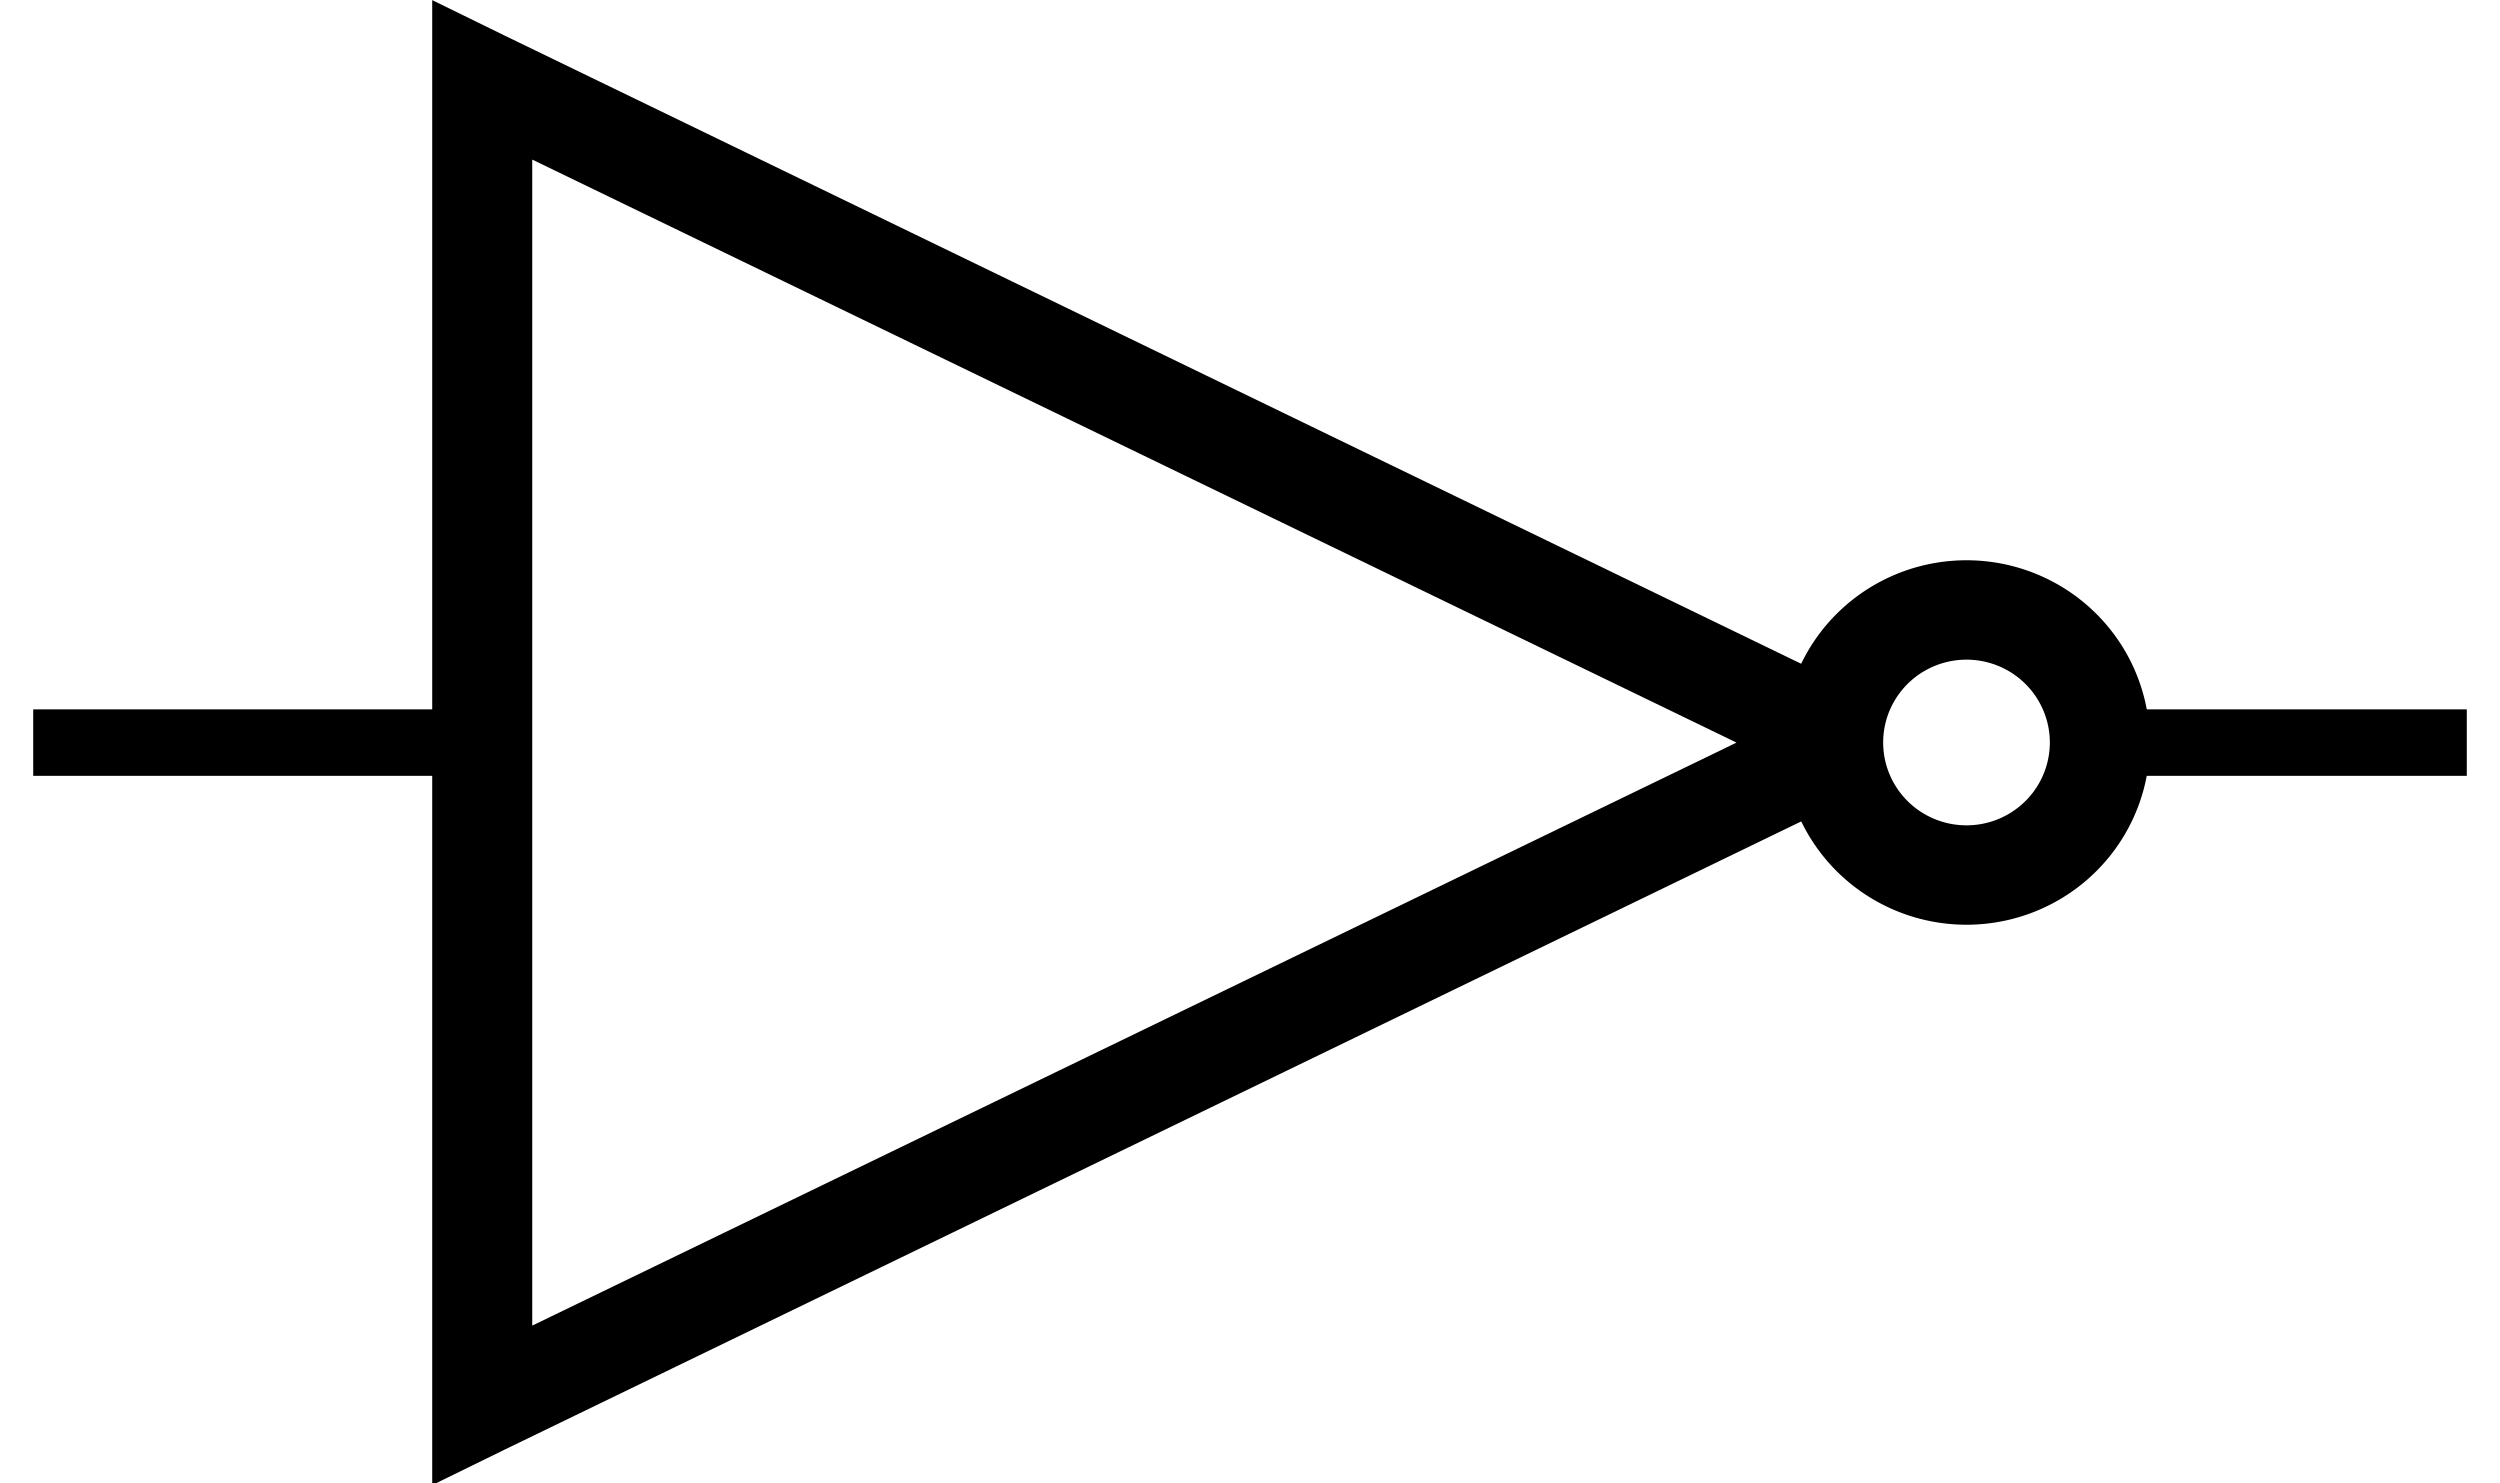 <?xml version="1.0" encoding="UTF-8" standalone="no"?>
<!-- Created with Inkscape (http://www.inkscape.org/) -->
<svg
   xmlns:svg="http://www.w3.org/2000/svg"
   xmlns="http://www.w3.org/2000/svg"
   version="1.0"
   width="150"
   height="89"
   id="svg2">
  <defs
     id="defs4" />
  <g
     transform="translate(-16,-2.594)"
     id="layer1">
    <path
       d="M 142.319,47.15 L 164.007,47.15"
       id="path3059"
       style="fill:none;stroke:#000000;stroke-width:3.988;stroke-linecap:butt;stroke-linejoin:miter;stroke-opacity:1" />
    <path
       d="M 42.082,47.15 L 17.993,47.15"
       id="path3061"
       style="fill:none;stroke:#000000;stroke-width:3.988;stroke-linecap:butt;stroke-linejoin:miter;stroke-opacity:1" />
    <path
       d="M 41.933,2.601 L 41.933,7.385 L 41.933,86.915 L 41.933,91.7 L 46.246,89.587 L 128.316,49.822 L 128.316,44.478 L 46.246,4.713 L 41.933,2.601 z M 47.934,12.169 L 120.19,47.15 L 47.934,82.131 L 47.934,12.169 z"
       id="path2638"
       style="fill:#000000;fill-opacity:1;stroke:none;stroke-width:3;stroke-linejoin:miter;marker:none;stroke-opacity:1;visibility:visible;display:inline;overflow:visible;enable-background:accumulate" />
    <path
       d="M 80,25 A 4,4 0 1 1 72,25 A 4,4 0 1 1 80,25 z"
       transform="matrix(2,0,0,1.988,-18.01,-2.556)"
       id="path2671"
       style="fill:none;fill-opacity:1;stroke:#000000;stroke-width:3;stroke-linejoin:miter;marker:none;stroke-opacity:1;visibility:visible;display:inline;overflow:visible;enable-background:accumulate" />
  </g>
</svg>
